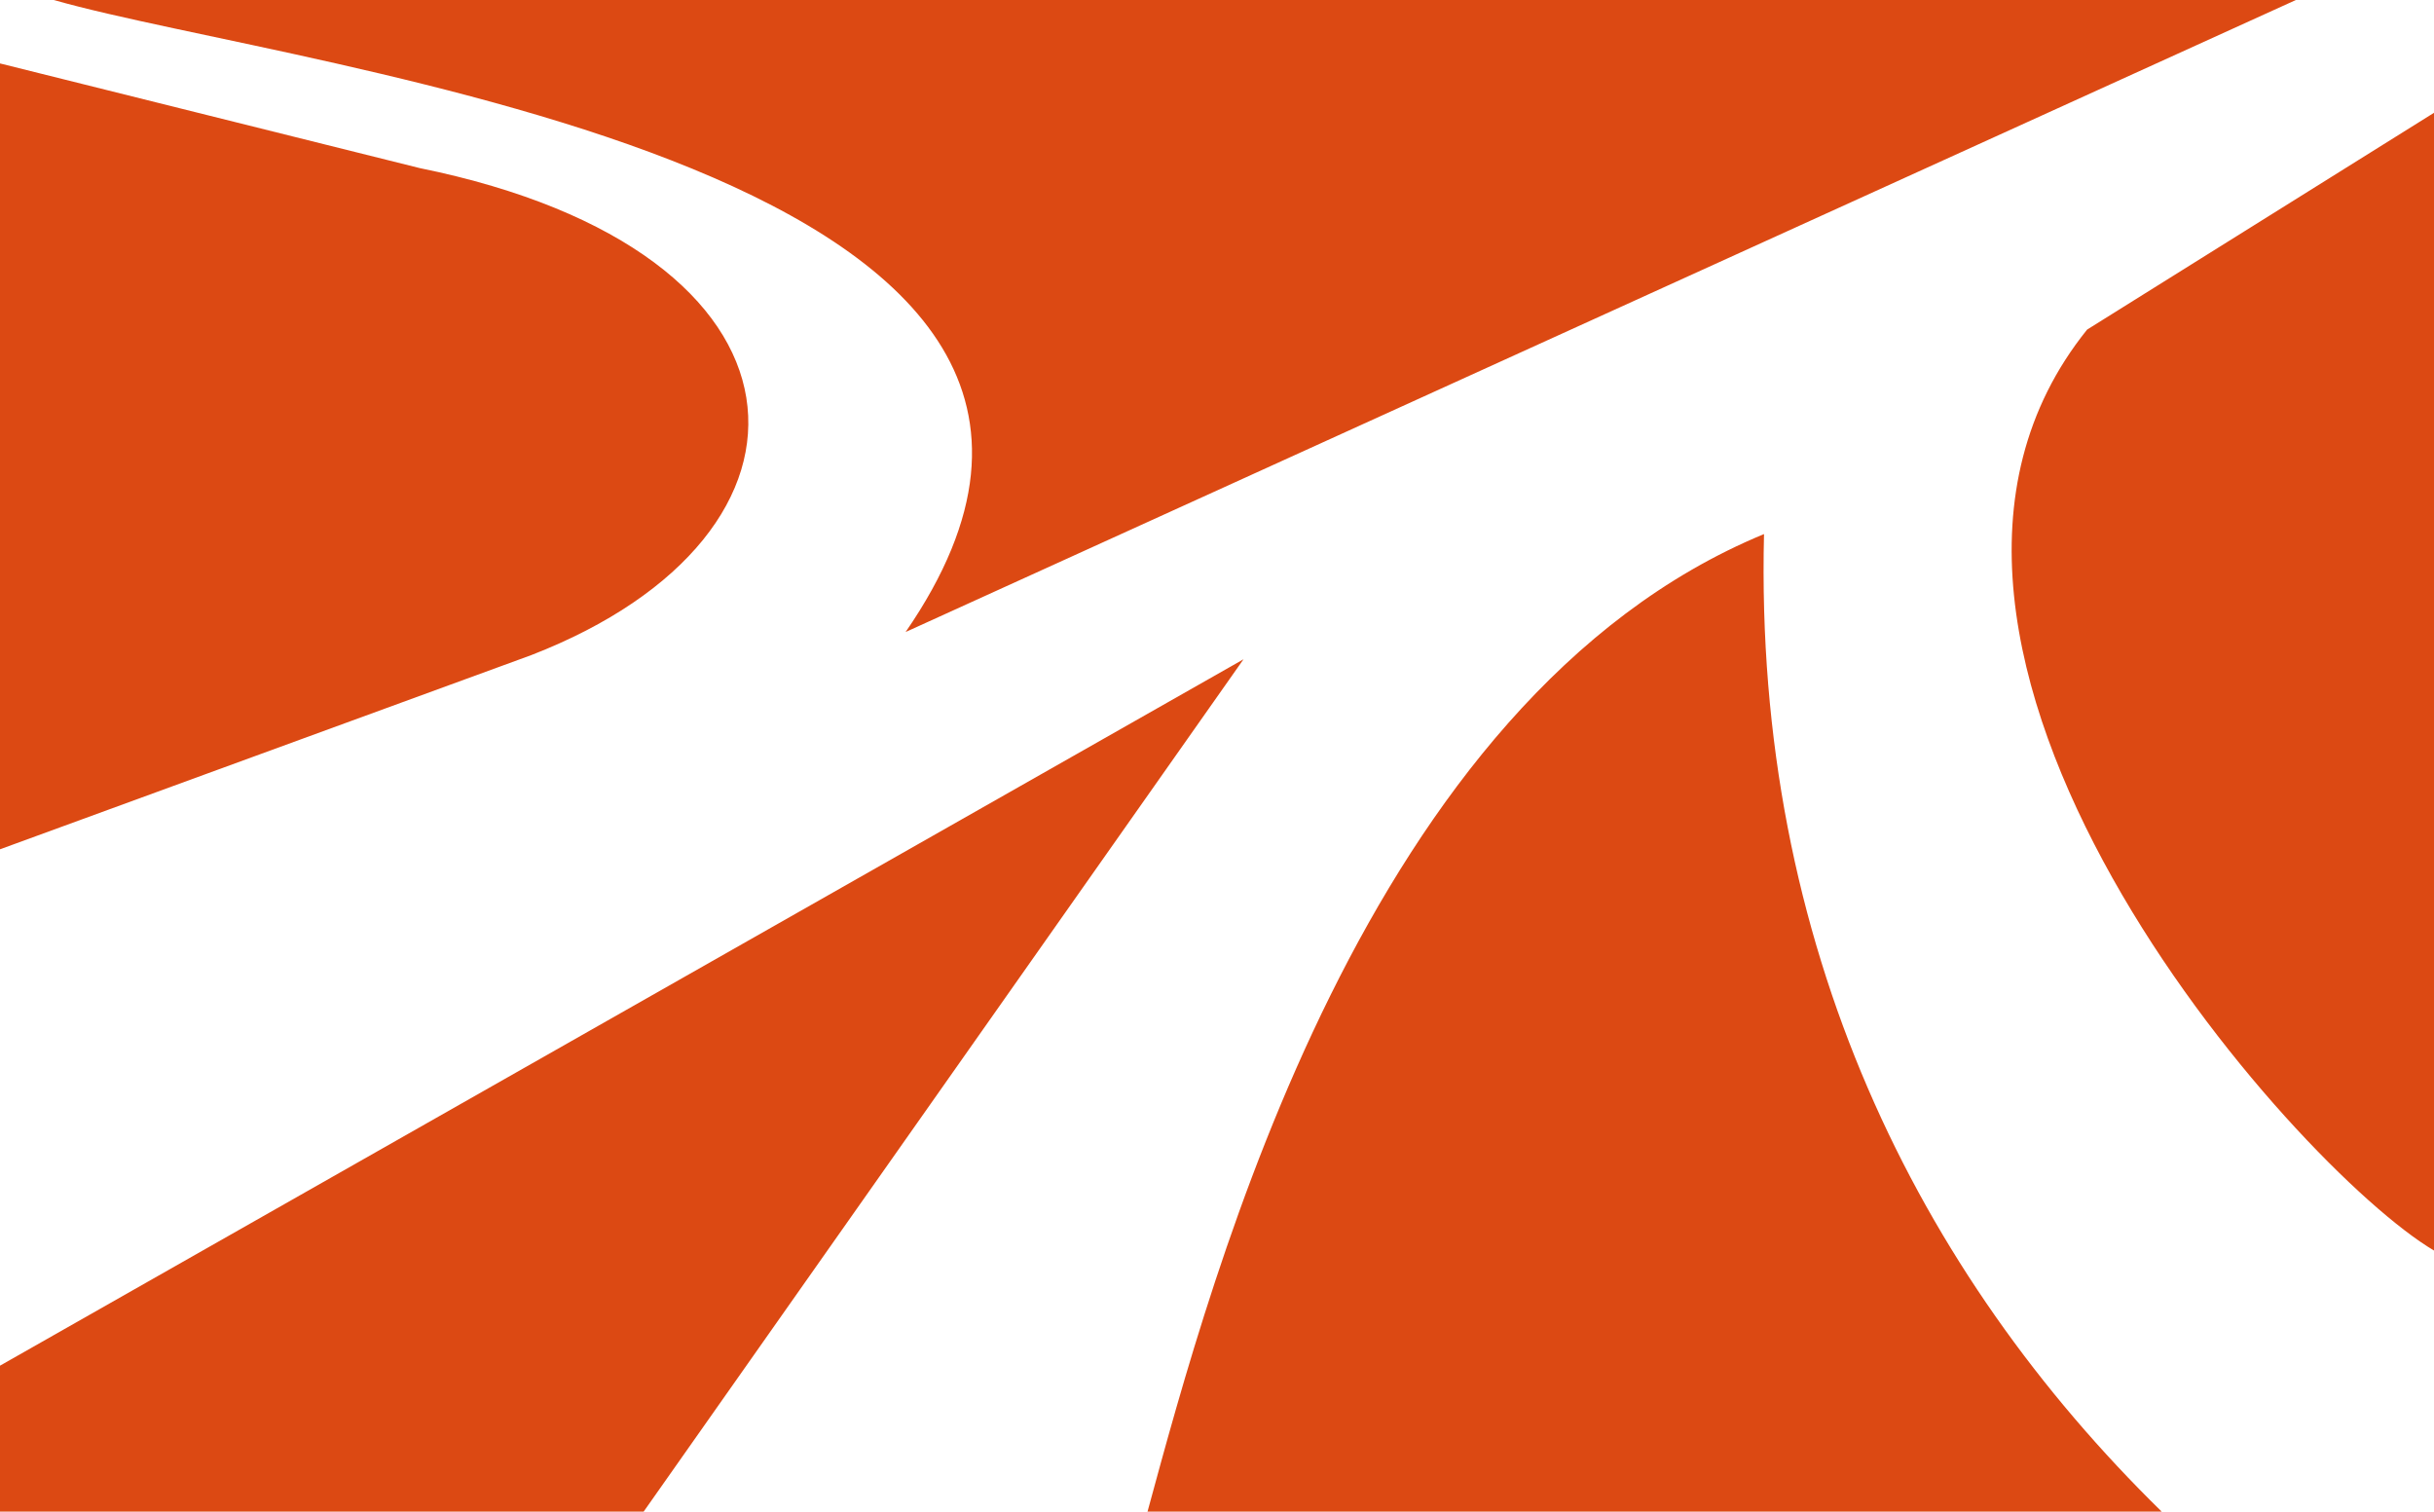 <svg xmlns="http://www.w3.org/2000/svg" viewBox="0 0 187.767 116.609">
    <path id="path2835" style="fill:#dc4913" d="M 4.149,4.9579834e-5 C 23.279,5.471 94.502,13.005 69.861,48.757 L 177.113,4.9579834e-5 Z M -1.7533108e-4,4.893 V 65.518 L 40.968,50.544 C 65.053,41.212 64.025,19.404 32.379,12.967 Z M 187.767,8.702 161.008,25.426 c -19.682,24.458 15.966,64.657 26.759,71.045 z M 136.082,41.2 c -30.785,12.719 -42.547,57.011 -47.558,75.409 h 78.234 C 147.986,98.231 135.304,73.006 136.082,41.2 Z M 95.929,50.859 -1.7533108e-4,105.353 v 11.256 H 49.655 Z"></path>
</svg>
